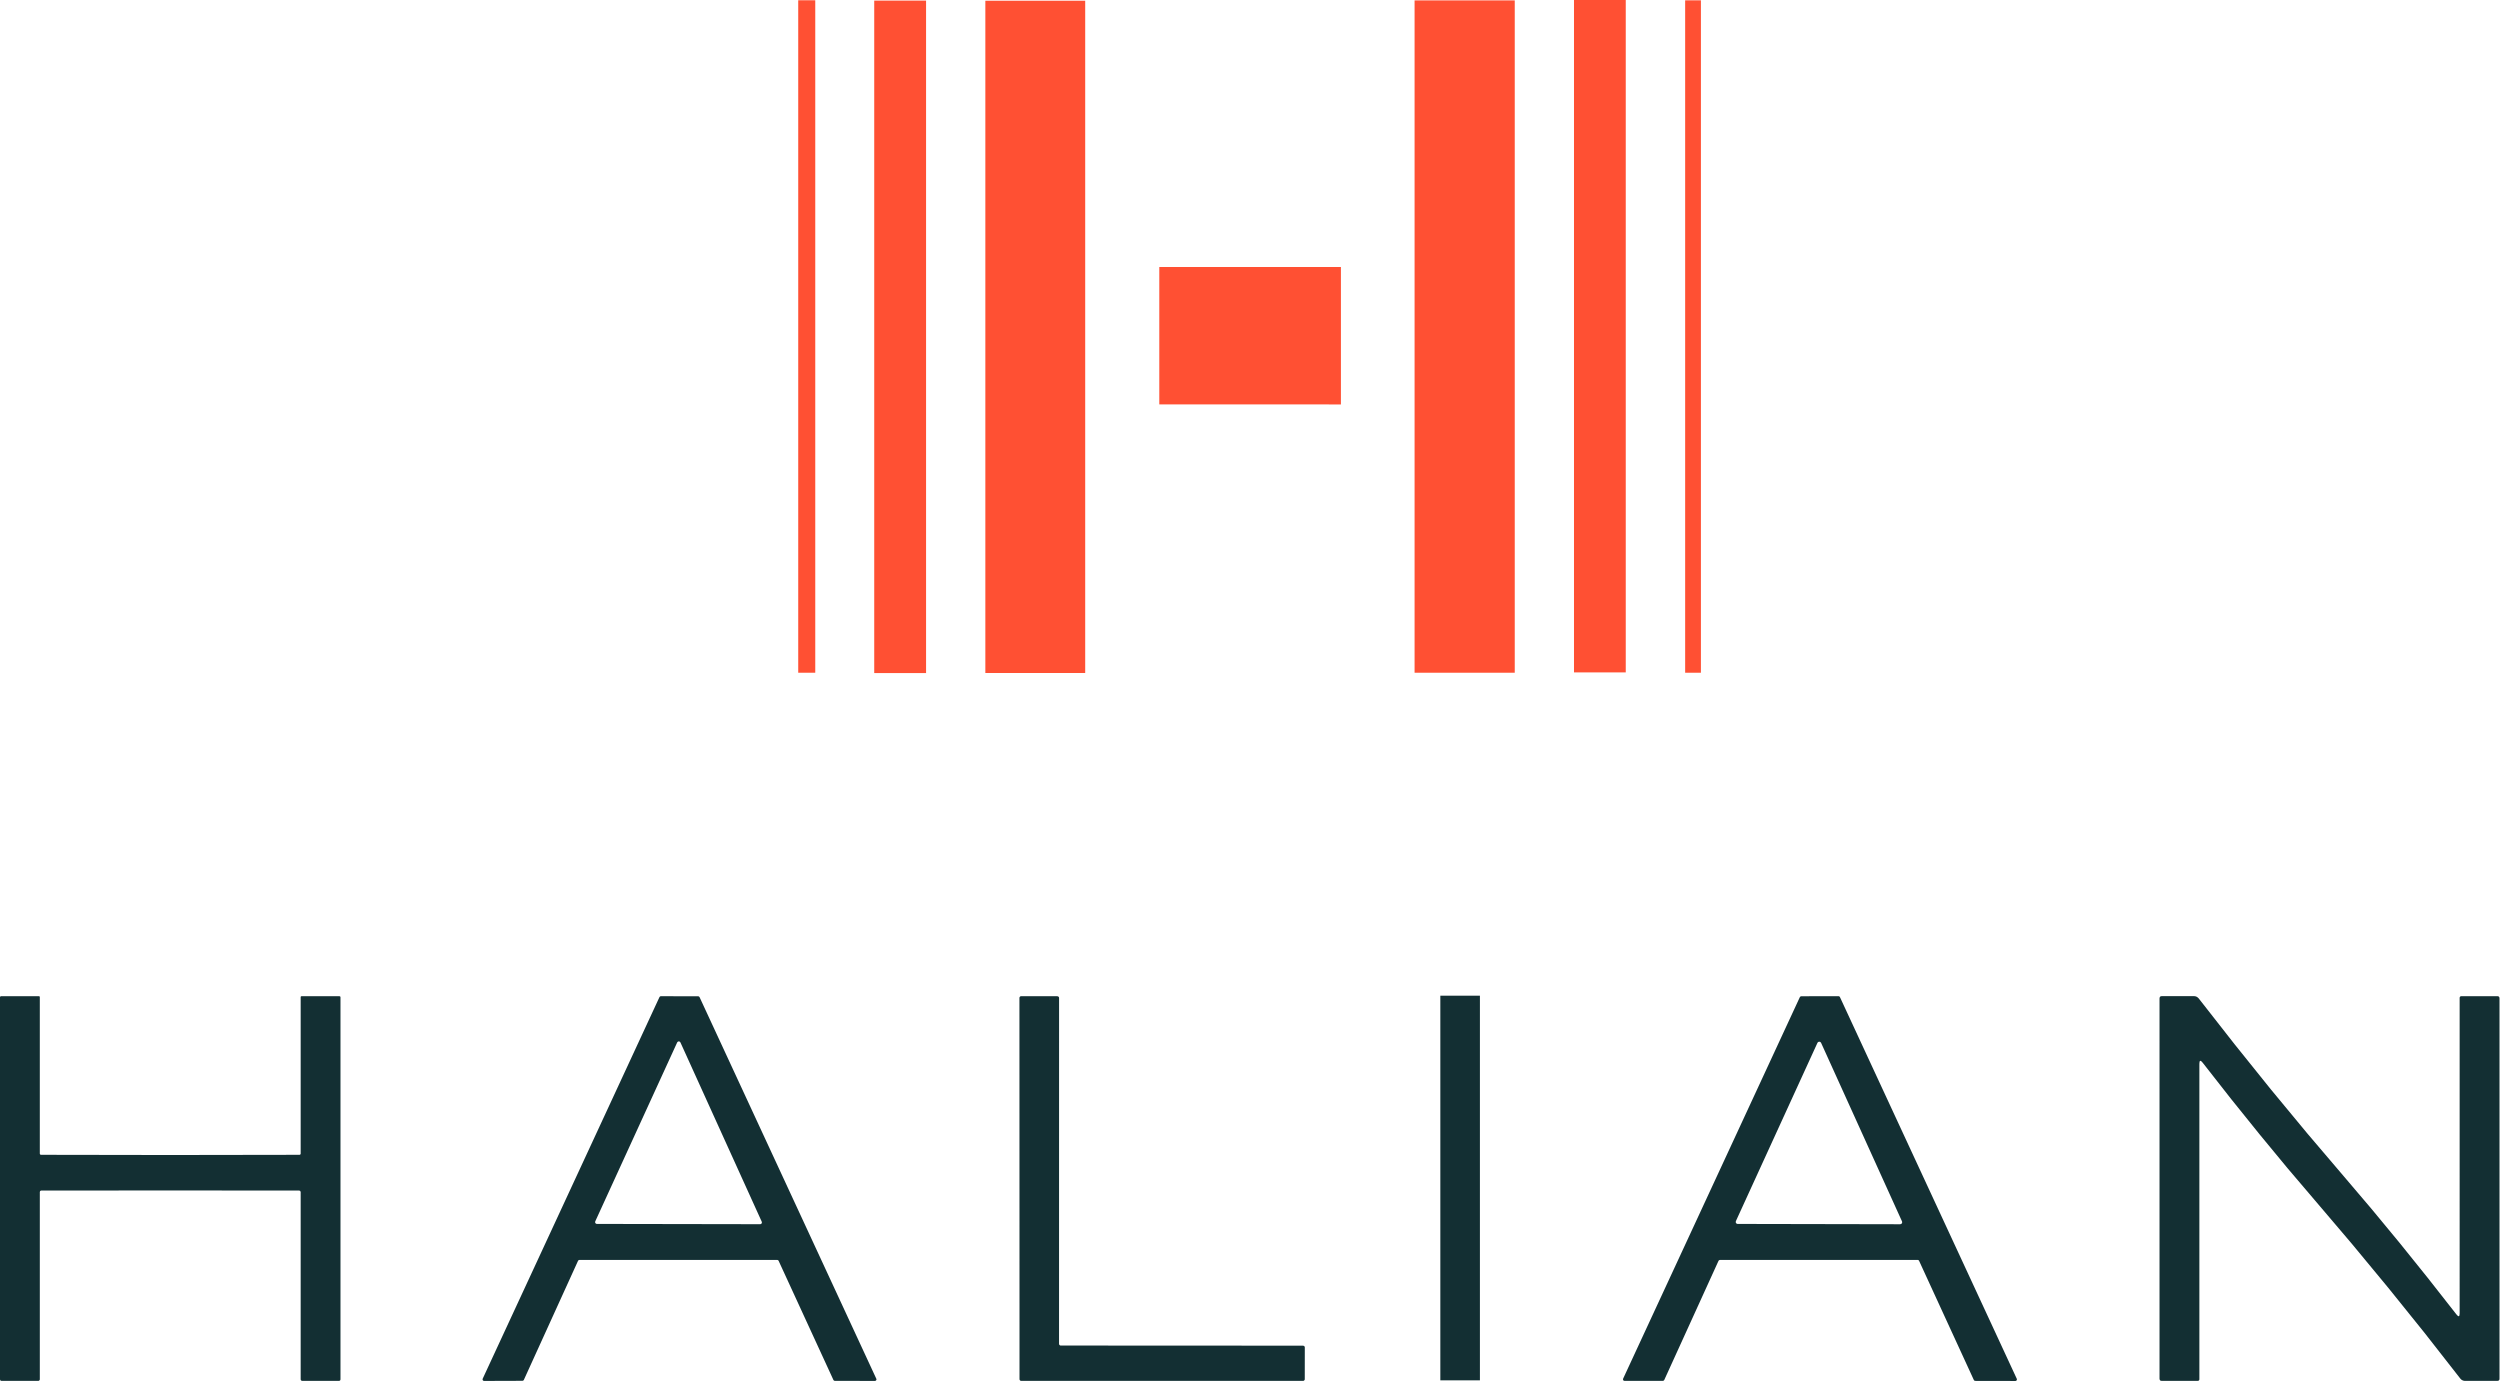 <svg xmlns="http://www.w3.org/2000/svg" fill-rule="evenodd" stroke-linejoin="round" stroke-miterlimit="2" clip-rule="evenodd" preserveAspectRatio="xMinYMin" viewBox="0 0 1667 921"><path fill="#132f33" fill-rule="nonzero" d="m113.518 770.162 86.227-.133h.08l.478-.239.185-.504V664.83l.133-.425.425-.133h25.3l.531.186.159.504v254.889l-.265.664-.664.265h-24.53l-.425-.079-.345-.239-.239-.345-.08-.425V794.849l-.292-.717-.716-.292-85.962-.026-85.961.026-.399.08-.451.371-.159.558v124.843l-.08.425-.239.345-.345.239-.425.079H.929l-.664-.265-.265-.664V664.962l.186-.531.504-.159h25.3l.425.133.133.425v104.456l.186.477.424.239.133.027zm234.868 150.565-25.619.08-.504-.133-.345-.345-.159-.478.079-.478 117.899-254.517.371-.425.531-.159 24.929.053.531.159.371.425 117.872 254.464.08.399-.053.398-.372.451-.584.186-26.787-.053-.531-.16-.371-.424-36.557-79.477-.371-.425-.531-.159H386.349l-.531.159-.371.425-36.158 79.45-.399.451zm48.529-106.314-.106.584.186.557.451.425.558.133 108.845.186.452-.08.371-.239.266-.345.106-.425-.106-.584-54.211-119.507-.345-.451-.478-.239h-.531l-.477.239-.346.424zm310.396 82.795 161.596.08.664.212.345.398.133.531-.027 21.21-.079.425-.266.371-.371.266-.425.079H680.949l-.424-.079-.372-.266-.266-.371-.079-.425-.053-254.252.079-.425.266-.371.371-.266.425-.079 24.159.026.69.239.345.398.106.505-.026 230.652.079.425.266.372.371.265z"/><path fill="#132f33" d="M960.417 663.927h26.388v256.482h-26.388z"/><path fill="#132f33" fill-rule="nonzero" d="m1145.91 840.719-36.184 79.451-.372.424-.531.16-25.618.026-.638-.212-.345-.558.053-.663 117.872-254.464.266-.345.637-.239 24.902-.053.531.159.371.425 117.952 254.57.08.478-.16.478-.345.345-.504.132-26.813-.053-.399-.079-.504-.505-36.53-79.503-.292-.372-.398-.186-.212-.026-131.916.026-.531.16-.372.398zm11.575-26.465-.106.663.133.478.292.372.398.265.478.08 108.368.212.637-.186.478-.424.212-.638-.106-.637-53.972-119.082-.478-.558-.663-.212-.717.159-.504.505-.054.106zm386.235-13.698-18.371-21.581-18.61-22.537-18.875-23.44-19.141-24.422-.956-1.008-.372-.186-.292-.027-.239.213-.185.371-.133 1.381v210.372l-.08.425-.212.345-.345.212-.425.08h-24.052l-.637-.08-.452-.265-.265-.478-.106-.637V665.706l.106-.638.265-.477.478-.266.637-.106h21.504l.903.106.876.319.743.504.637.637 23.946 30.58 24.105 29.997 24.292 29.359 24.477 28.749 18.344 21.581 18.61 22.511 18.876 23.466 19.14 24.395.956 1.009.372.212h.318l.213-.186.186-.398.132-1.38V665.307l.08-.398.239-.345.345-.239.398-.079h24.053l.637.079.451.292.292.451.08.638v253.588l-.08.663-.292.452-.451.265-.664.106h-21.504l-.902-.106-.85-.318-.77-.478-.637-.664-23.919-30.58-24.132-29.97-24.291-29.359z"/><path fill="#ff5033" d="M532.255.159h11.362v448.405h-11.362zm50.68.239H617.5v448.405h-34.565zm74.095.106h66.582V448.75H657.03zM943.241.265h66.794v448.299h-66.794zM1049.54 0h34.512v448.352h-34.512zm74.12.212h10.513v448.352h-10.513zM773.017 178.04h121.111v91.635H773.017z"/></svg>